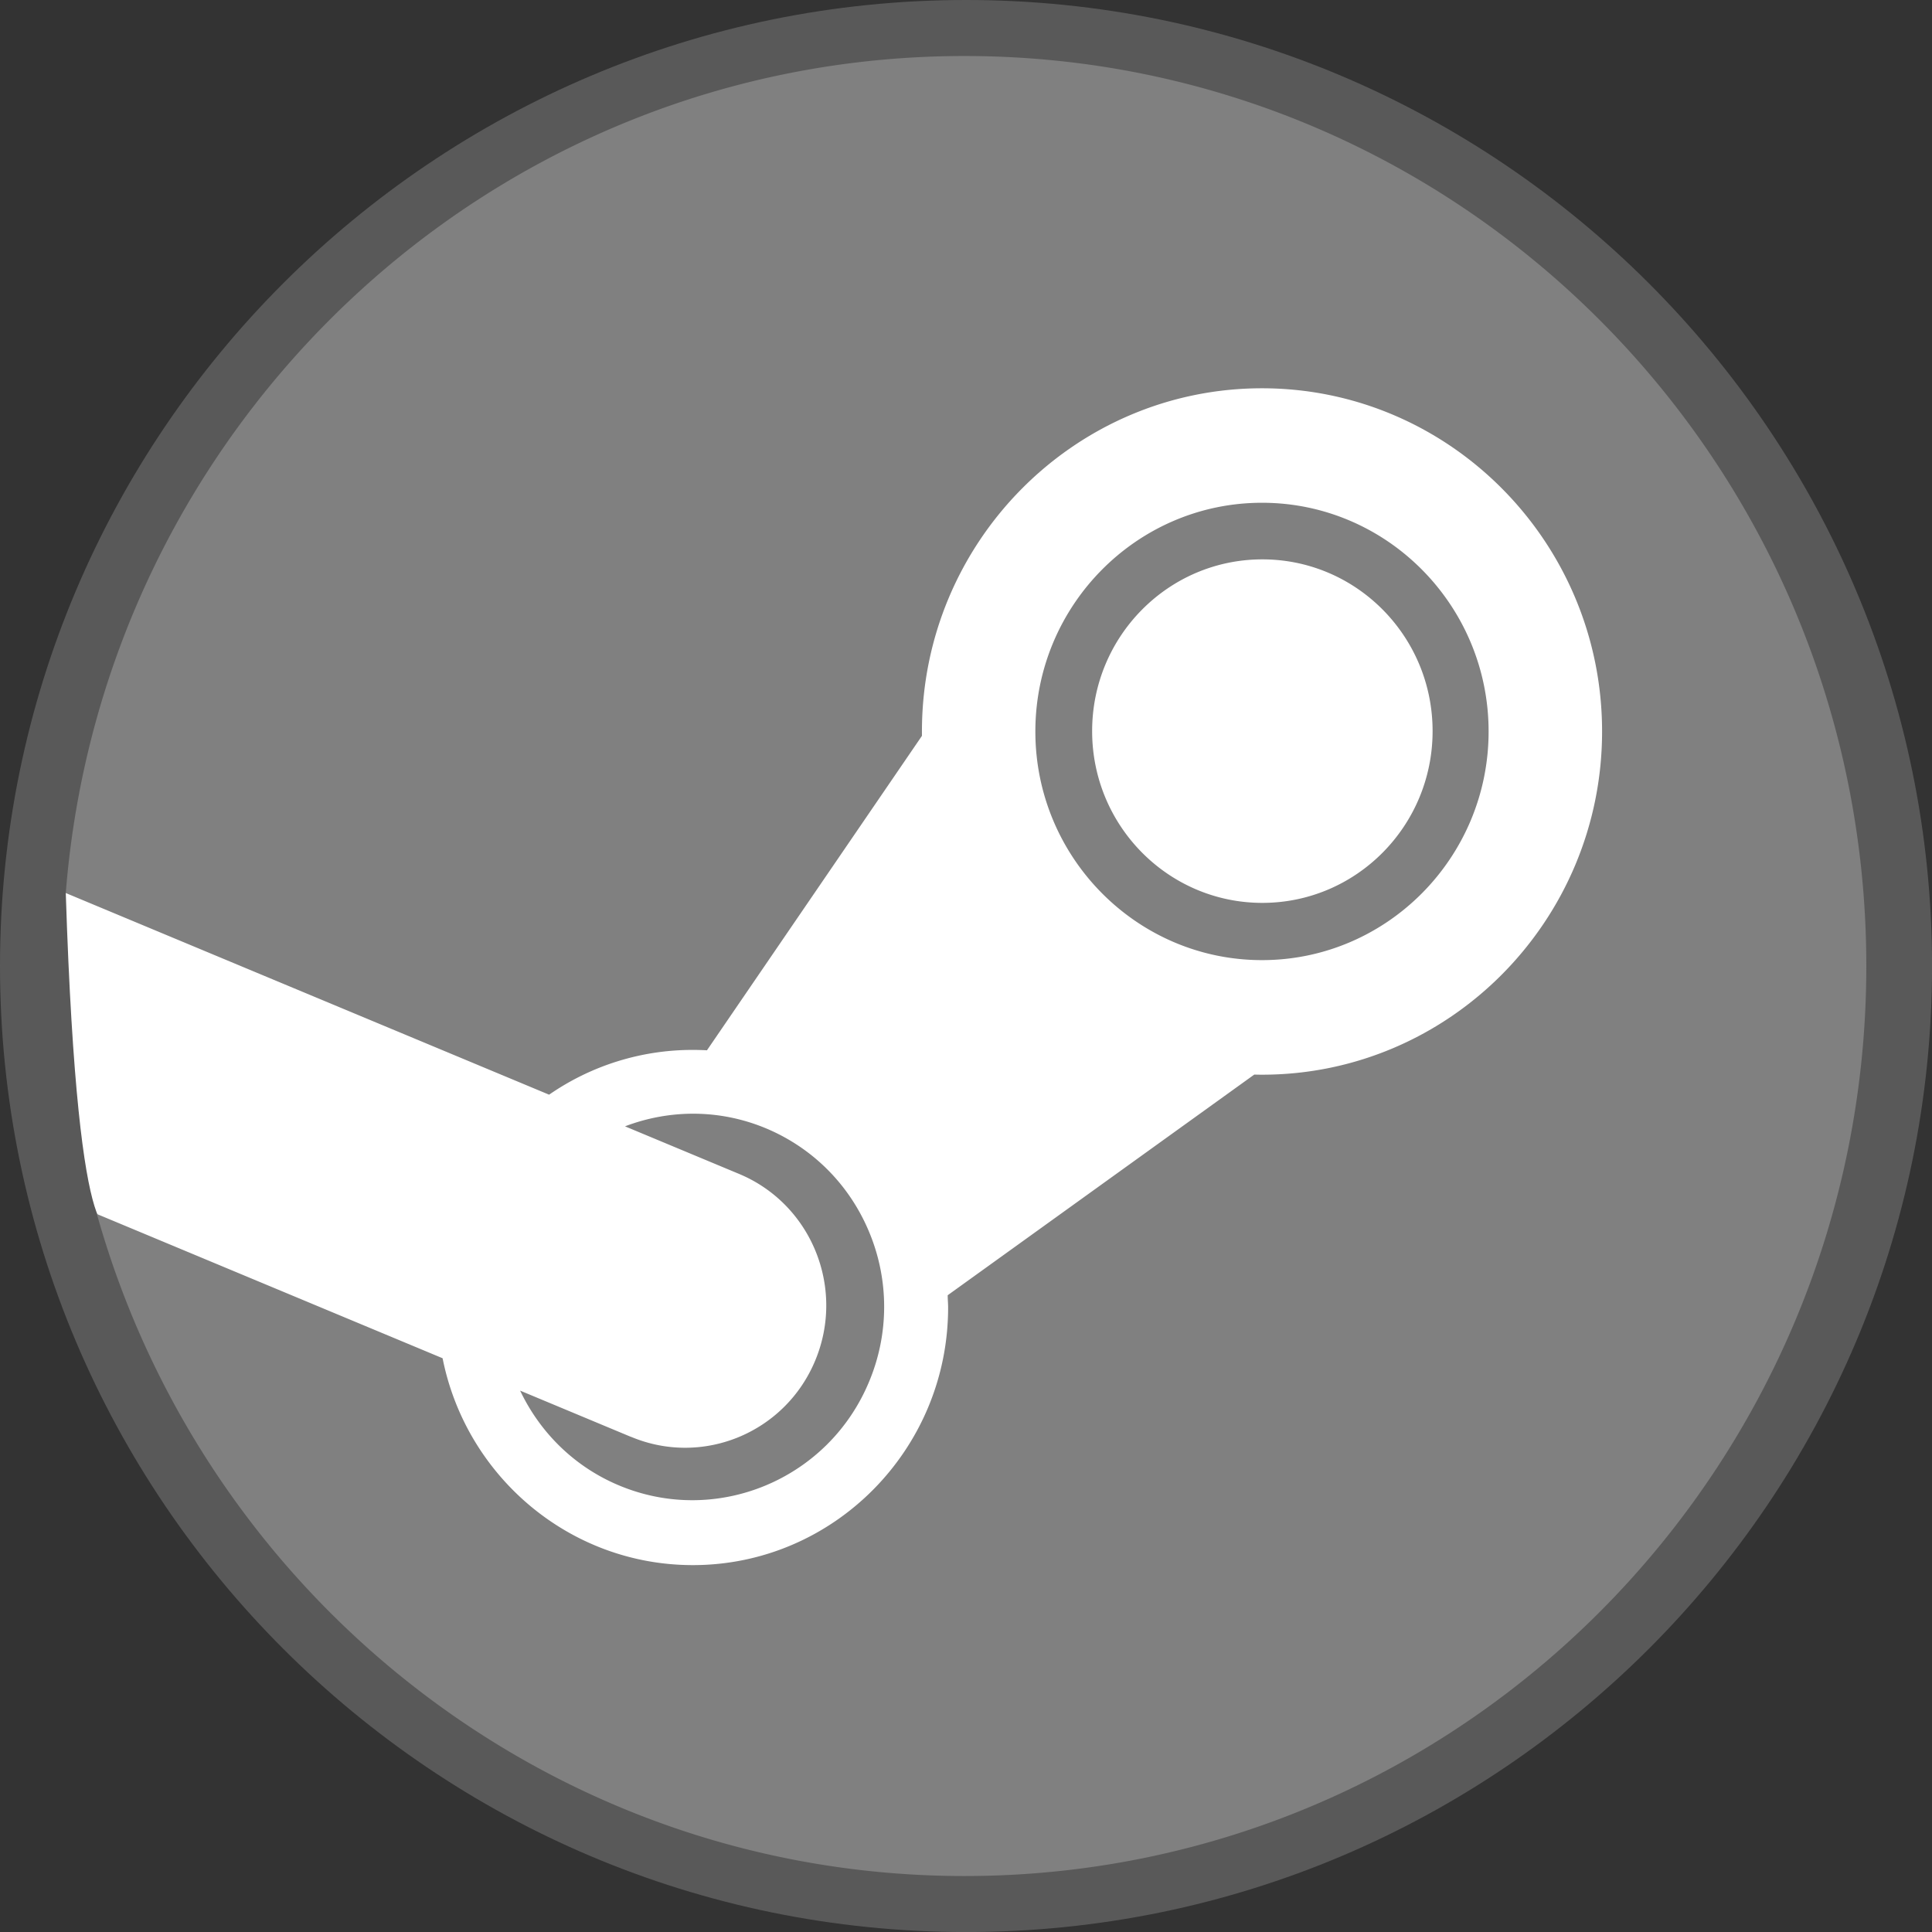 <?xml version="1.0" encoding="UTF-8" standalone="no"?>
<!-- Created with Inkscape (http://www.inkscape.org/) -->

<svg
   width="45.529mm"
   height="45.529mm"
   viewBox="0 0 45.529 45.529"
   version="1.1"
   id="svg1"
   sodipodi:docname="steamcontroller-Guide.svg"
   inkscape:version="1.3.2 (091e20e, 2023-11-25, custom)"
   xmlns:inkscape="http://www.inkscape.org/namespaces/inkscape"
   xmlns:sodipodi="http://sodipodi.sourceforge.net/DTD/sodipodi-0.dtd"
   xmlns="http://www.w3.org/2000/svg"
   xmlns:svg="http://www.w3.org/2000/svg"
   xmlns:rdf="http://www.w3.org/1999/02/22-rdf-syntax-ns#"
   xmlns:cc="http://creativecommons.org/ns#">
  <rect x="0" y="0" width="45.529" height="45.529" fill="#333333" stroke="none"/>
  <sodipodi:namedview
     id="namedview1"
     pagecolor="#3e8d2e"
     bordercolor="#000000"
     borderopacity="0.25"
     inkscape:showpageshadow="true"
     inkscape:pageopacity="0.0"
     inkscape:pagecheckerboard="false"
     inkscape:deskcolor="#d1d1d1"
     inkscape:document-units="mm"
     inkscape:zoom="5.0058533"
     inkscape:cx="70.617331"
     inkscape:cy="100.38249"
     inkscape:window-width="2560"
     inkscape:window-height="1351"
     inkscape:window-x="-9"
     inkscape:window-y="-9"
     inkscape:window-maximized="1"
     inkscape:current-layer="layer1"
     labelstyle="default"
     showborder="true" />
  <defs
     id="defs1">
    <rect
       x="-56.22"
       y="21.188"
       width="94.076"
       height="120.633"
       id="rect3" />
    <rect
       x="-329.587"
       y="426.243"
       width="115.782"
       height="107.244"
       id="rect2" />
    <rect
       x="-486.354"
       y="484.305"
       width="87.776"
       height="93.582"
       id="rect1" />
    <rect
       x="-56.22"
       y="21.188"
       width="94.076"
       height="120.633"
       id="rect4" />
    <rect
       x="-56.22"
       y="21.188"
       width="94.076"
       height="120.633"
       id="rect5" />
  </defs>
  <g
     inkscape:label="Button Prompt Steam Controller Guide Button"
     id="layer1"
     transform="translate(139.879,-115.242)"
     style="display:inline">
    <g
       id="path1"
       inkscape:label="Style - Outline (White)"
       style="display:none">
      <path
         style="color:#000000;display:inline;fill:#000000;fill-opacity:1;fill-rule:evenodd;stroke-width:0.11;stroke-linejoin:round;-inkscape-stroke:none"
         d="m -135.837,143.675 c 0,0 -0.771,1.353 -1.049,-7.27 24.403,-22.384 47.343,-13.052 26.995,14.413 -0.423,0.571 -12.034,2.174 -14.963,1.648 -1.165,-0.209 -4.271,-4.521 -5.393,-4.994 -2.296,-0.97 -4.104,-2.523 -5.023,-3.125 -0.267,-0.175 -0.567,-0.67 -0.567,-0.67 z"
         sodipodi:nodetypes="ccssssc"
         inkscape:label="Symbol Steam Logo (Below)"
         inkscape:export-filename="C:\Users\AL200\Desktop\icon.png"
         inkscape:export-xdpi="0.57510161"
         inkscape:export-ydpi="0.57510161"
         id="path11"
         transform="translate(1.25e-6)" />
      <path
         d="m -117.149,118.021 c -10.405,0 -18.928,8.096 -19.737,18.383 l 10.615,4.429 a 5.532,5.532 0 0 1 3.155,-0.983 c 0.105,0 0.209,0.003 0.312,0.008 l 4.721,-6.906 v -0.097 c 0,-4.156 3.35,-7.537 7.469,-7.537 4.118,0 7.469,3.382 7.469,7.537 0,4.155 -3.35,7.538 -7.469,7.538 -0.057,0 -0.113,-9.3e-4 -0.17,-0.003 l -6.734,4.847 c 0,0.09 0.009,0.18 0.009,0.268 0,3.121 -2.515,5.659 -5.606,5.659 -2.713,0 -4.983,-1.955 -5.497,-4.543 l -7.593,-3.168 c 2.351,8.389 9.99,14.54 19.056,14.54 10.939,0 19.806,-8.949 19.806,-19.987 0,-11.039 -8.867,-19.987 -19.806,-19.987 z m -7.326,30.326 -2.433,-1.015 c 0.43,0.906 1.177,1.664 2.168,2.081 2.14,0.901 4.609,-0.124 5.501,-2.286 a 4.256,4.256 0 0 0 0.009,-3.249 c -0.428,-1.049 -1.236,-1.867 -2.272,-2.303 -1.03,-0.432 -2.133,-0.416 -3.102,-0.047 l 2.514,1.049 c 1.579,0.664 2.326,2.494 1.667,4.087 -0.657,1.593 -2.471,2.347 -4.05,1.683 z m 18.838,-15.491 c 0,-2.769 -2.233,-5.023 -4.976,-5.023 -2.745,0 -4.978,2.254 -4.978,5.023 0,2.769 2.233,5.022 4.978,5.022 2.743,0 4.976,-2.253 4.976,-5.022 z m -8.707,-0.008 c 0,-2.083 1.674,-3.772 3.738,-3.772 2.065,0 3.739,1.689 3.739,3.772 0,2.083 -1.674,3.772 -3.739,3.772 -2.063,0 -3.738,-1.689 -3.738,-3.772 z"
         fill="#1a1918"
         id="path12"
         style="display:inline;fill:#ffffff;fill-opacity:1;stroke:none;stroke-width:0.154;stroke-opacity:1"
         inkscape:export-filename="C:\Users\AL200\Desktop\icon.png"
         inkscape:export-xdpi="0.57510161"
         inkscape:export-ydpi="0.57510161"
         inkscape:label="Symbol Steam Logo (Above)"
         transform="translate(1.25e-6)" />
      <path
         style="color:#000000;display:inline;fill:#000000;fill-opacity:1;stroke-linecap:round;stroke-linejoin:round;-inkscape-stroke:none"
         d="m -117.113,115.242 c -12.554,0 -22.766,10.212 -22.766,22.766 0,12.554 10.212,22.764 22.766,22.764 12.554,0 22.764,-10.21 22.764,-22.764 0,-12.554 -10.21,-22.766 -22.764,-22.766 z m 0,3.102 c 10.879,0 19.664,8.785 19.664,19.664 0,10.879 -8.785,19.664 -19.664,19.664 -10.879,0 -19.664,-8.785 -19.664,-19.664 0,-10.879 8.785,-19.664 19.664,-19.664 z"
         id="path4"
         inkscape:label="Outline" />
    </g>
    <g
       id="g6"
       inkscape:label="Style - Outline (Black)"
       style="display:none">
      <path
         style="color:#000000;display:inline;fill:#ffffff;fill-opacity:1;fill-rule:evenodd;stroke-width:0.11;stroke-linejoin:round;-inkscape-stroke:none"
         d="m -135.837,143.675 c 0,0 -0.771,1.353 -1.049,-7.27 24.403,-22.384 47.343,-13.052 26.995,14.413 -0.423,0.571 -12.034,2.174 -14.963,1.648 -1.165,-0.209 -4.271,-4.521 -5.393,-4.994 -2.296,-0.97 -4.104,-2.523 -5.023,-3.125 -0.267,-0.175 -0.567,-0.67 -0.567,-0.67 z"
         sodipodi:nodetypes="ccssssc"
         inkscape:label="Symbol Steam Logo (Below)"
         inkscape:export-filename="C:\Users\AL200\Desktop\icon.png"
         inkscape:export-xdpi="0.57510161"
         inkscape:export-ydpi="0.57510161"
         id="path7" />
      <path
         d="m -117.149,118.021 c -10.405,0 -18.928,8.096 -19.737,18.383 l 10.615,4.429 a 5.532,5.532 0 0 1 3.155,-0.983 c 0.105,0 0.209,0.003 0.312,0.008 l 4.721,-6.906 v -0.097 c 0,-4.156 3.35,-7.537 7.469,-7.537 4.118,0 7.469,3.382 7.469,7.537 0,4.155 -3.35,7.538 -7.469,7.538 -0.057,0 -0.113,-9.3e-4 -0.17,-0.003 l -6.734,4.847 c 0,0.09 0.009,0.18 0.009,0.268 0,3.121 -2.515,5.659 -5.606,5.659 -2.713,0 -4.983,-1.955 -5.497,-4.543 l -7.593,-3.168 c 2.351,8.389 9.99,14.54 19.056,14.54 10.939,0 19.806,-8.949 19.806,-19.987 0,-11.039 -8.867,-19.987 -19.806,-19.987 z m -7.326,30.326 -2.433,-1.015 c 0.43,0.906 1.177,1.664 2.168,2.081 2.14,0.901 4.609,-0.124 5.501,-2.286 a 4.256,4.256 0 0 0 0.009,-3.249 c -0.428,-1.049 -1.236,-1.867 -2.272,-2.303 -1.03,-0.432 -2.133,-0.416 -3.102,-0.047 l 2.514,1.049 c 1.579,0.664 2.326,2.494 1.667,4.087 -0.657,1.593 -2.471,2.347 -4.05,1.683 z m 18.838,-15.491 c 0,-2.769 -2.233,-5.023 -4.976,-5.023 -2.745,0 -4.978,2.254 -4.978,5.023 0,2.769 2.233,5.022 4.978,5.022 2.743,0 4.976,-2.253 4.976,-5.022 z m -8.707,-0.008 c 0,-2.083 1.674,-3.772 3.738,-3.772 2.065,0 3.739,1.689 3.739,3.772 0,2.083 -1.674,3.772 -3.739,3.772 -2.063,0 -3.738,-1.689 -3.738,-3.772 z"
         fill="#1a1918"
         id="path8"
         style="display:inline;fill:#000000;fill-opacity:1;stroke:none;stroke-width:0.154;stroke-opacity:1"
         inkscape:export-filename="C:\Users\AL200\Desktop\icon.png"
         inkscape:export-xdpi="0.57510161"
         inkscape:export-ydpi="0.57510161"
         inkscape:label="Symbol Steam Logo (Above)" />
      <path
         style="color:#000000;display:inline;fill:#ffffff;fill-opacity:1;stroke-linecap:round;stroke-linejoin:round;-inkscape-stroke:none"
         d="m -117.113,115.242 c -12.554,0 -22.766,10.212 -22.766,22.766 0,12.554 10.212,22.764 22.766,22.764 12.554,0 22.764,-10.21 22.764,-22.764 0,-12.554 -10.21,-22.766 -22.764,-22.766 z m 0,3.102 c 10.879,0 19.664,8.785 19.664,19.664 0,10.879 -8.785,19.664 -19.664,19.664 -10.879,0 -19.664,-8.785 -19.664,-19.664 0,-10.879 8.785,-19.664 19.664,-19.664 z"
         id="path6"
         inkscape:label="Outline" />
    </g>
    <g
       id="g8"
       inkscape:label="Style - Transparent"
       style="display:inline;fill:#ffffff;fill-opacity:1">
      <path
         style="color:#000000;display:inline;fill:#808080;fill-opacity:0.501;stroke-linecap:round;stroke-linejoin:round;-inkscape-stroke:none;paint-order:stroke markers fill"
         d="m -117.113,115.242 c -12.554,-10e-6 -22.766,10.212 -22.766,22.766 0,12.554 10.212,22.764 22.766,22.764 12.554,0 22.764,-10.21 22.764,-22.764 -3e-6,-12.554 -10.21,-22.766 -22.764,-22.766 z m 0,3.102 c 10.879,0 19.664,8.785 19.664,19.664 3e-6,10.879 -8.785,19.664 -19.664,19.664 -10.879,10e-6 -19.664,-8.785 -19.664,-19.664 0,-10.879 8.785,-19.664 19.664,-19.664 z"
         id="path9"
         inkscape:label="Outline" />
      <path
         style="color:#000000;display:inline;fill:#ffffff;fill-opacity:1;fill-rule:evenodd;stroke-width:0.118;stroke-linejoin:round;-inkscape-stroke:none"
         d="m -137.204,144.089 c 0,0 -0.827,1.452 -1.125,-7.801 26.184,-24.018 50.798,-14.005 28.965,15.465 -0.454,0.613 -12.912,2.332 -16.055,1.768 -1.25,-0.224 -4.583,-4.851 -5.787,-5.359 -2.463,-1.04 -4.404,-2.707 -5.39,-3.353 -0.287,-0.188 -0.608,-0.719 -0.608,-0.719 z"
         sodipodi:nodetypes="ccssssc"
         inkscape:label="Symbol Steam Logo (Below)"
         inkscape:export-filename="C:\Users\AL200\Desktop\icon.png"
         inkscape:export-xdpi="0.57510161"
         inkscape:export-ydpi="0.57510161"
         id="path7089" />
      <path
         d="m -117.151,116.562 c -11.164,0 -20.309,8.687 -21.178,19.725 l 11.39,4.752 a 5.935,5.935 0 0 1 3.385,-1.055 c 0.113,0 0.225,0.003 0.335,0.009 l 5.066,-7.41 v -0.104 c 0,-4.459 3.595,-8.087 8.014,-8.087 4.419,0 8.014,3.629 8.014,8.087 0,4.459 -3.595,8.089 -8.014,8.089 -0.061,0 -0.121,-0.001 -0.182,-0.003 l -7.225,5.2 c 0,0.097 0.01,0.193 0.01,0.288 0,3.349 -2.699,6.072 -6.015,6.072 -2.911,0 -5.347,-2.098 -5.898,-4.875 l -8.147,-3.399 c 2.523,9.002 10.719,15.601 20.447,15.601 11.737,0 21.251,-9.603 21.251,-21.445 0,-11.844 -9.514,-21.445 -21.251,-21.445 z m -7.861,32.54 -2.61,-1.089 c 0.462,0.972 1.263,1.786 2.326,2.232 2.297,0.966 4.945,-0.133 5.902,-2.453 a 4.567,4.567 0 0 0 0.01,-3.486 c -0.459,-1.125 -1.326,-2.003 -2.437,-2.471 -1.105,-0.463 -2.289,-0.447 -3.329,-0.05 l 2.697,1.125 c 1.694,0.713 2.495,2.676 1.789,4.385 -0.705,1.709 -2.651,2.518 -4.346,1.806 z m 20.213,-16.622 c 0,-2.971 -2.396,-5.39 -5.34,-5.39 -2.945,0 -5.341,2.419 -5.341,5.39 0,2.971 2.396,5.388 5.341,5.388 2.943,0 5.34,-2.417 5.34,-5.388 z m -9.343,-0.009 c 0,-2.235 1.797,-4.047 4.011,-4.047 2.216,0 4.012,1.812 4.012,4.047 0,2.235 -1.797,4.048 -4.012,4.048 -2.214,0 -4.011,-1.812 -4.011,-4.047 z"
         fill="#1a1918"
         id="path2"
         style="display:inline;fill:#808080;fill-opacity:1;stroke:none;stroke-width:0.166;stroke-opacity:1"
         inkscape:export-filename="C:\Users\AL200\Desktop\icon.png"
         inkscape:export-xdpi="0.57510161"
         inkscape:export-ydpi="0.57510161"
         inkscape:label="Symbol Steam Logo (Above)" />
    </g>
  </g>
</svg>
